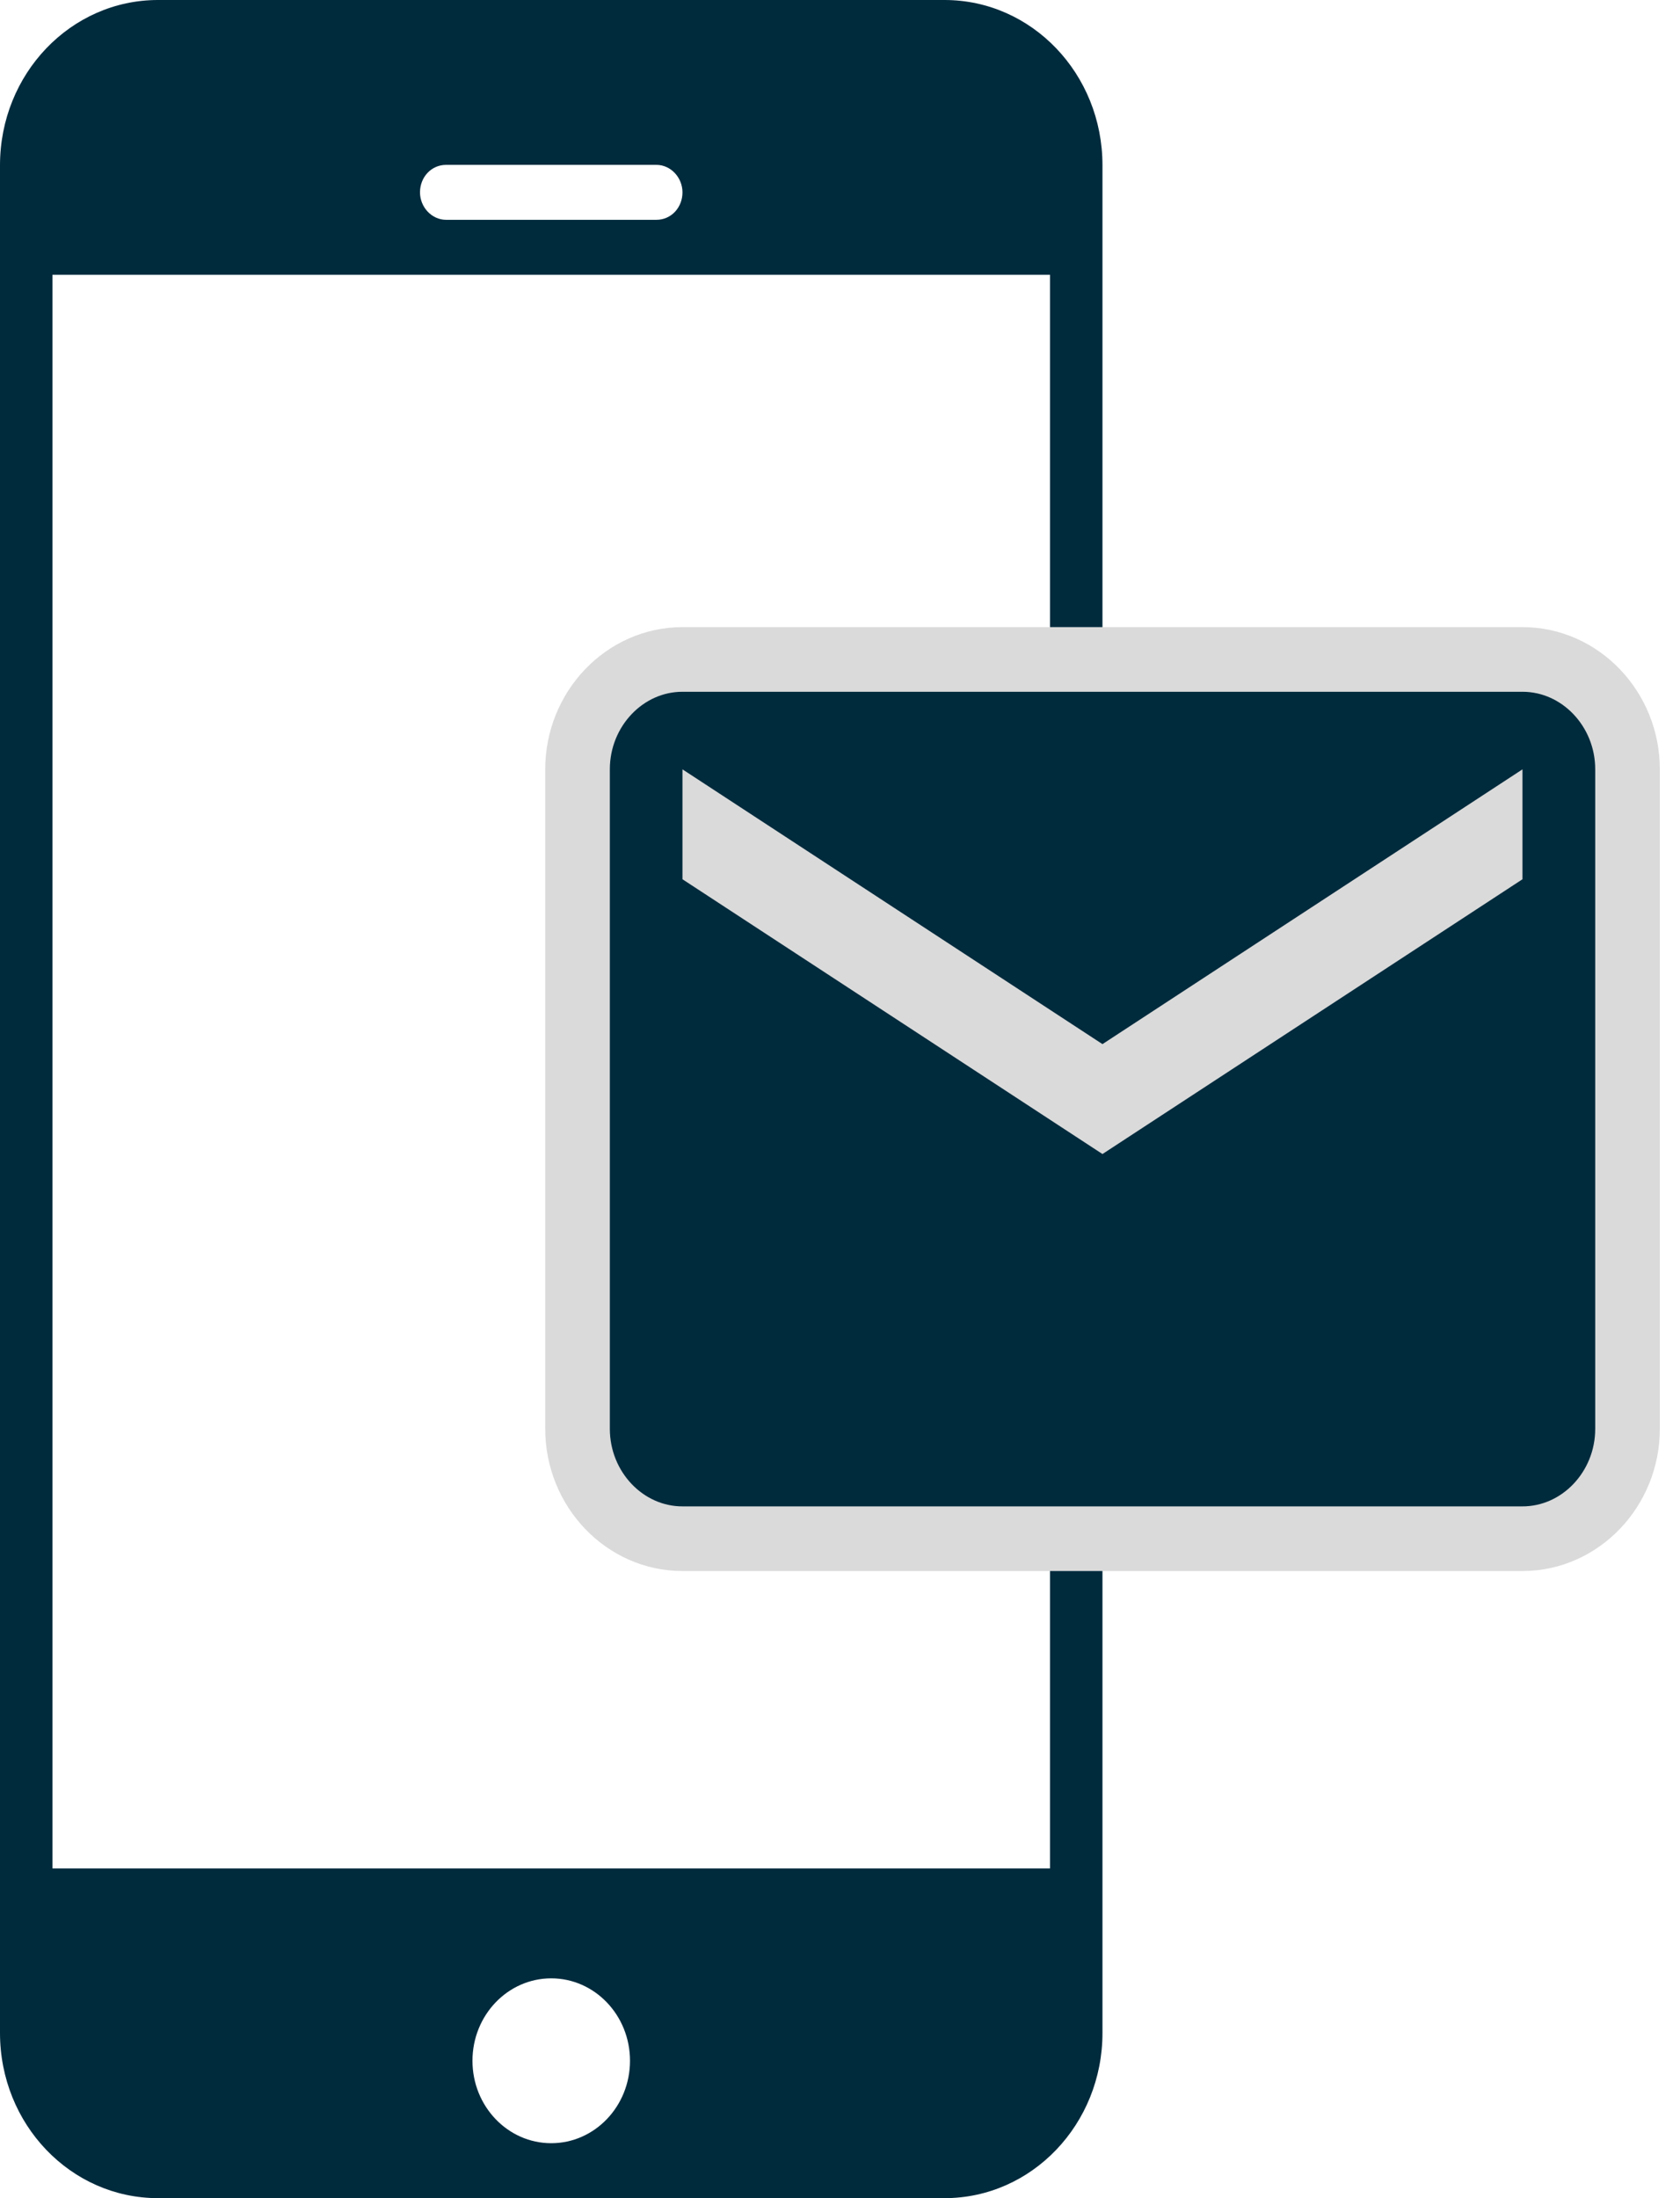 <svg width="26" height="34" viewBox="0 0 26 34" fill="none" xmlns="http://www.w3.org/2000/svg">
<path fill-rule="evenodd" clip-rule="evenodd" d="M0 2.556C0 1.144 1.093 0 2.445 0H14.618C15.968 0 17.062 1.141 17.062 2.556V31.445C17.062 32.856 15.969 34 14.618 34H2.445C1.095 34 0 32.859 0 31.445V2.556ZM0.812 4.25H16.25V28.9H0.812V4.25ZM8.531 33.15C9.204 33.15 9.75 32.579 9.75 31.875C9.75 31.171 9.204 30.6 8.531 30.6C7.858 30.6 7.312 31.171 7.312 31.875C7.312 32.579 7.858 33.15 8.531 33.15ZM6.5 2.975C6.5 2.74 6.675 2.55 6.904 2.55H10.158C10.382 2.55 10.562 2.747 10.562 2.975C10.562 3.21 10.388 3.4 10.158 3.4H6.904C6.681 3.4 6.5 3.203 6.5 2.975Z" fill="#002B3D"/>
<path fill-rule="evenodd" clip-rule="evenodd" d="M23.562 10.2H10.562C9.669 10.2 8.938 10.965 8.938 11.9V22.1C8.938 23.035 9.669 23.8 10.562 23.8H23.562C24.456 23.8 25.188 23.035 25.188 22.1V11.9C25.188 10.965 24.456 10.2 23.562 10.2Z" fill="#002B3D" stroke="#DADADA"/>
<path fill-rule="evenodd" clip-rule="evenodd" d="M23.562 13.6L17.062 17.85L10.562 13.6V11.9L17.062 16.15L23.562 11.9V13.6Z" fill="#DADADA"/>
</svg>
